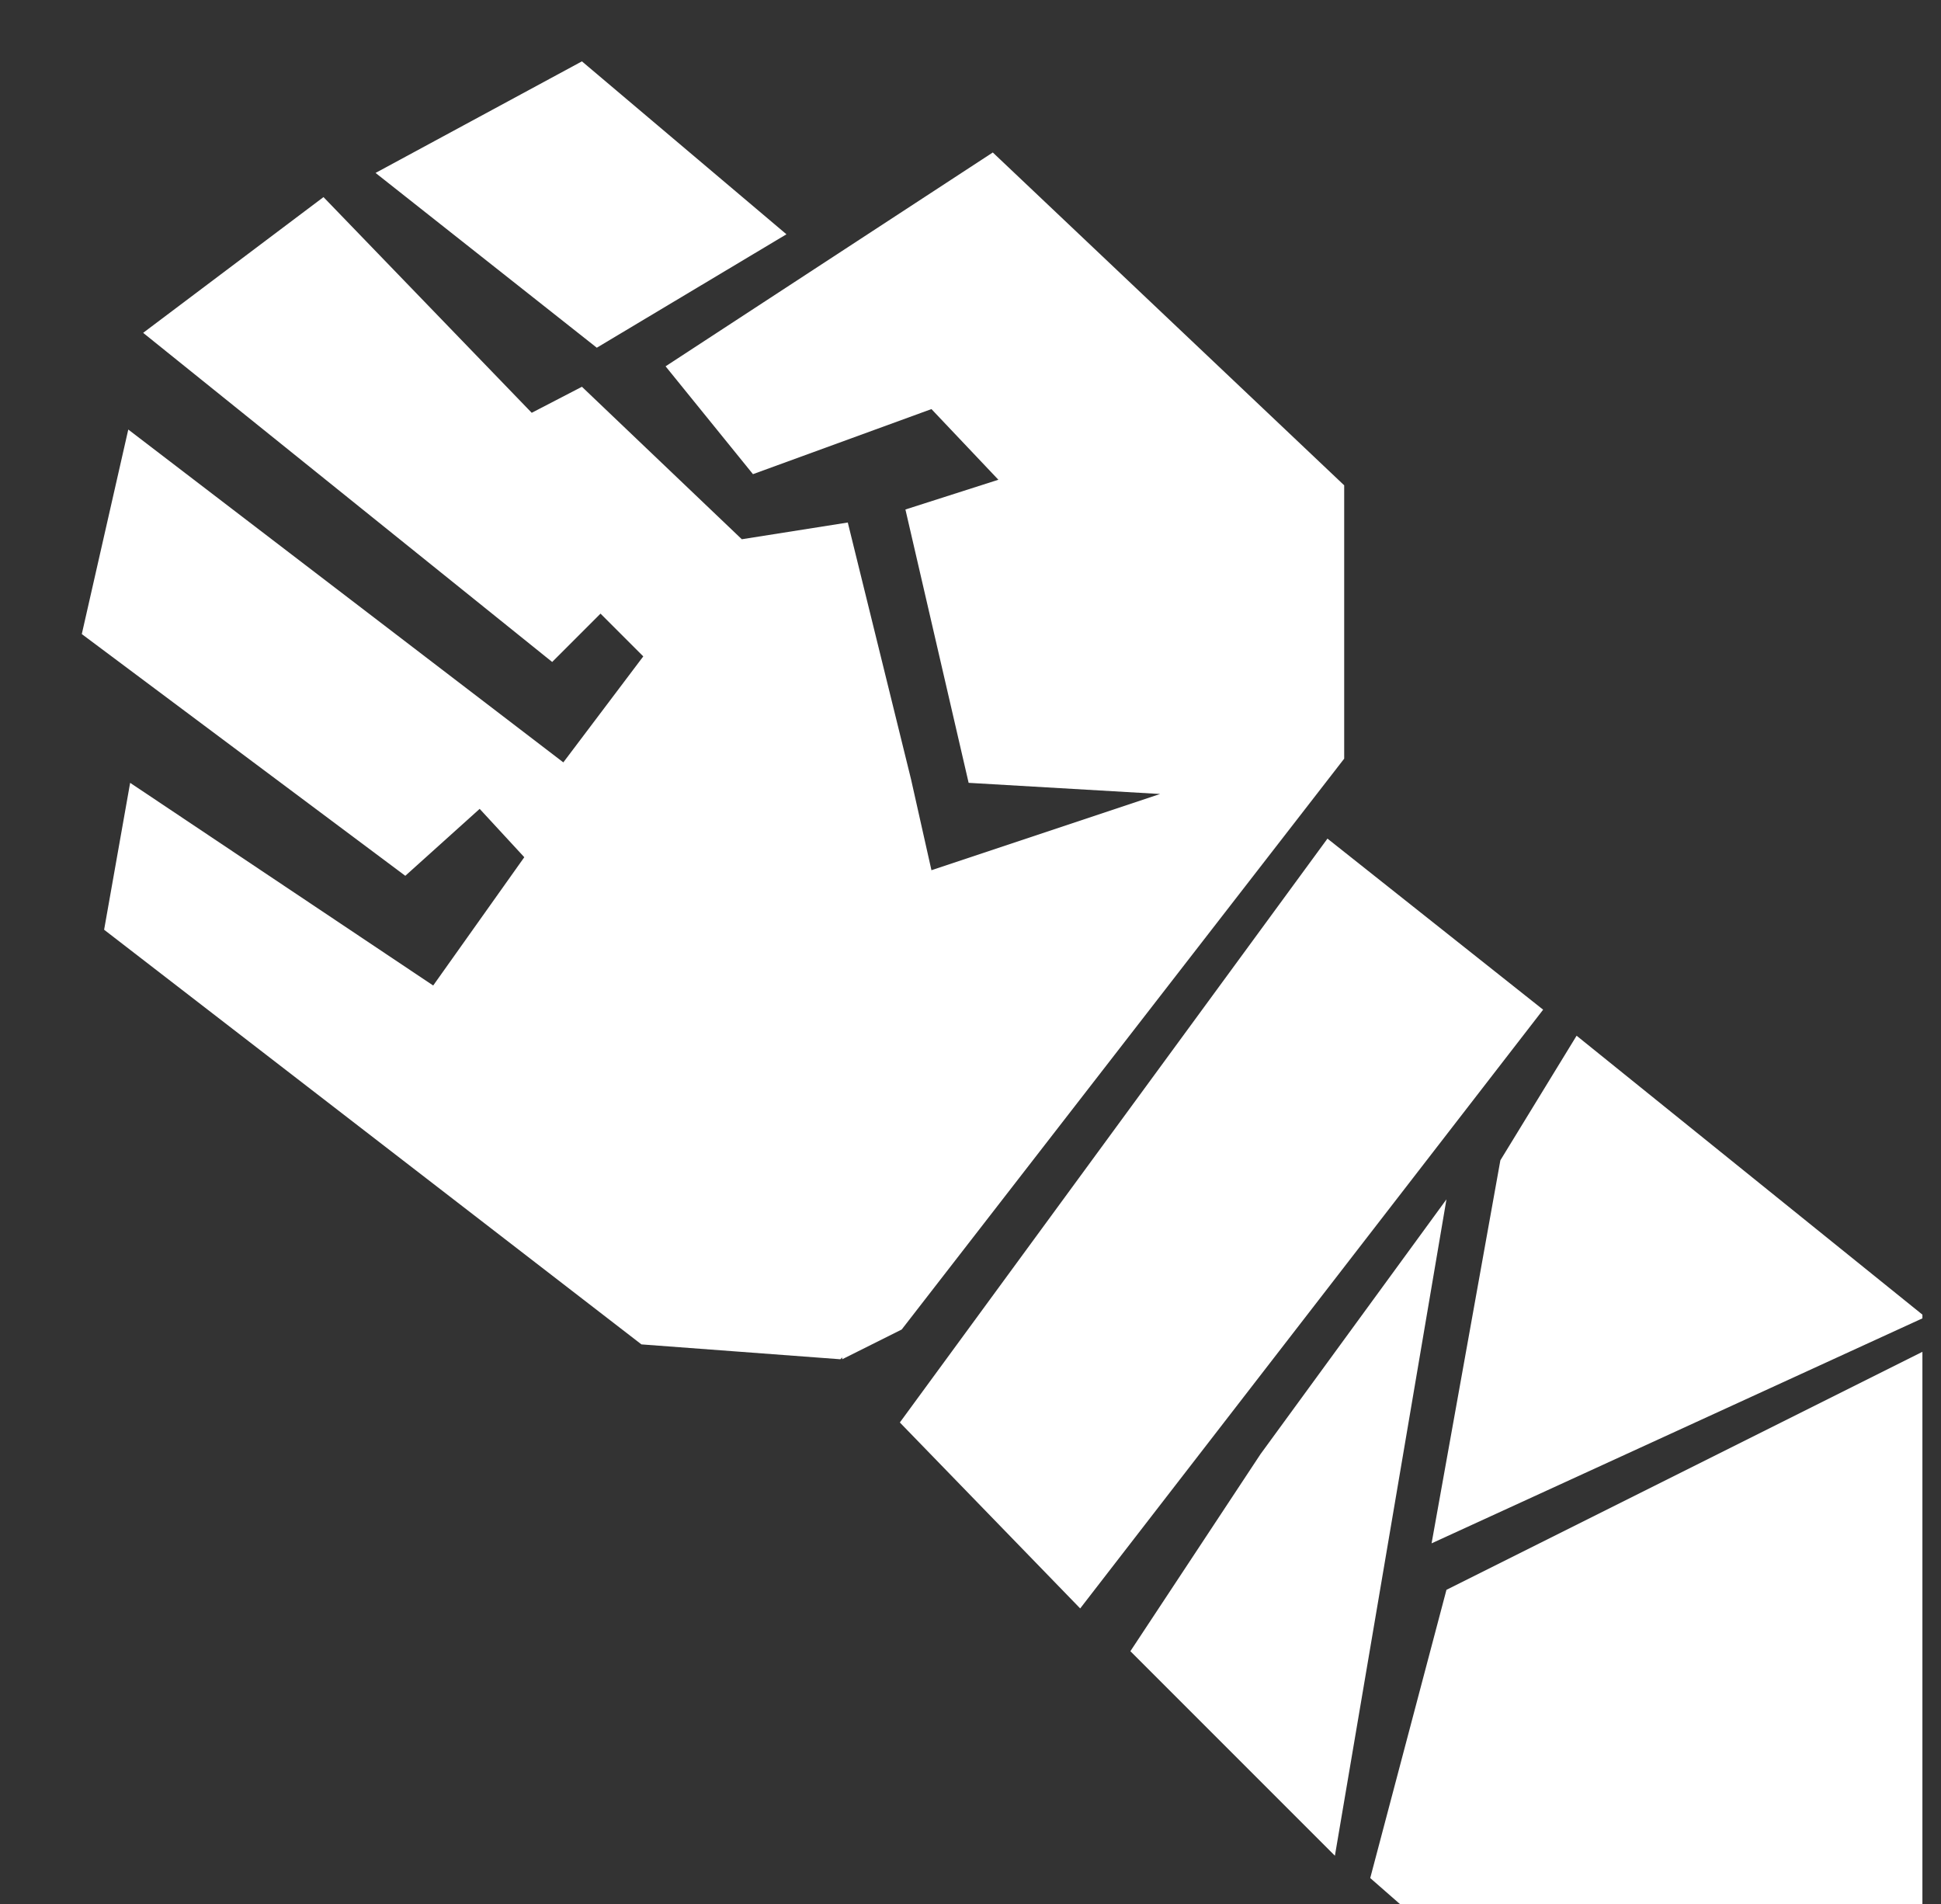 <?xml version="1.0" standalone="no"?>
<!DOCTYPE svg PUBLIC "-//W3C//DTD SVG 1.1//EN" "http://www.w3.org/Graphics/SVG/1.1/DTD/svg11.dtd" >
<svg xmlns="http://www.w3.org/2000/svg" xmlns:xlink="http://www.w3.org/1999/xlink" version="1.1" viewBox="-10 0 1044 1024">
   <rect x="-10" y="0" width="1044" height="1024" fill="#333333" stroke="none"/>
   <path fill="white"
d="M743 1024l-16 -14l41 -155l256 -128v297h-281v0zM1024 709l-264 121l37 -206l41 -67l186 150v2v0zM443 730l-1 1l-107 -8l-289 -223l14 -79l163 109l49 -69l-24 -26l-40 36l-174 -130l25 -110l234 179l43 -57l-23 -23l-26 26l-220 -177l97 -73l112 116l27 -14l86 82
l57 -9l34 138l11 49l123 -41l-103 -6l-34 -147l50 -16l-36 -38l-96 35l-47 -58l176 -115l189 179v147l-238 307l-32 16v-1v0zM704 451l116 92l-249 322l-97 -100l230 -314v0zM598 888l70 -106l100 -137l-60 353l-110 -110v0zM311 187l-119 -94l111 -60l110 93z" />
</svg>
